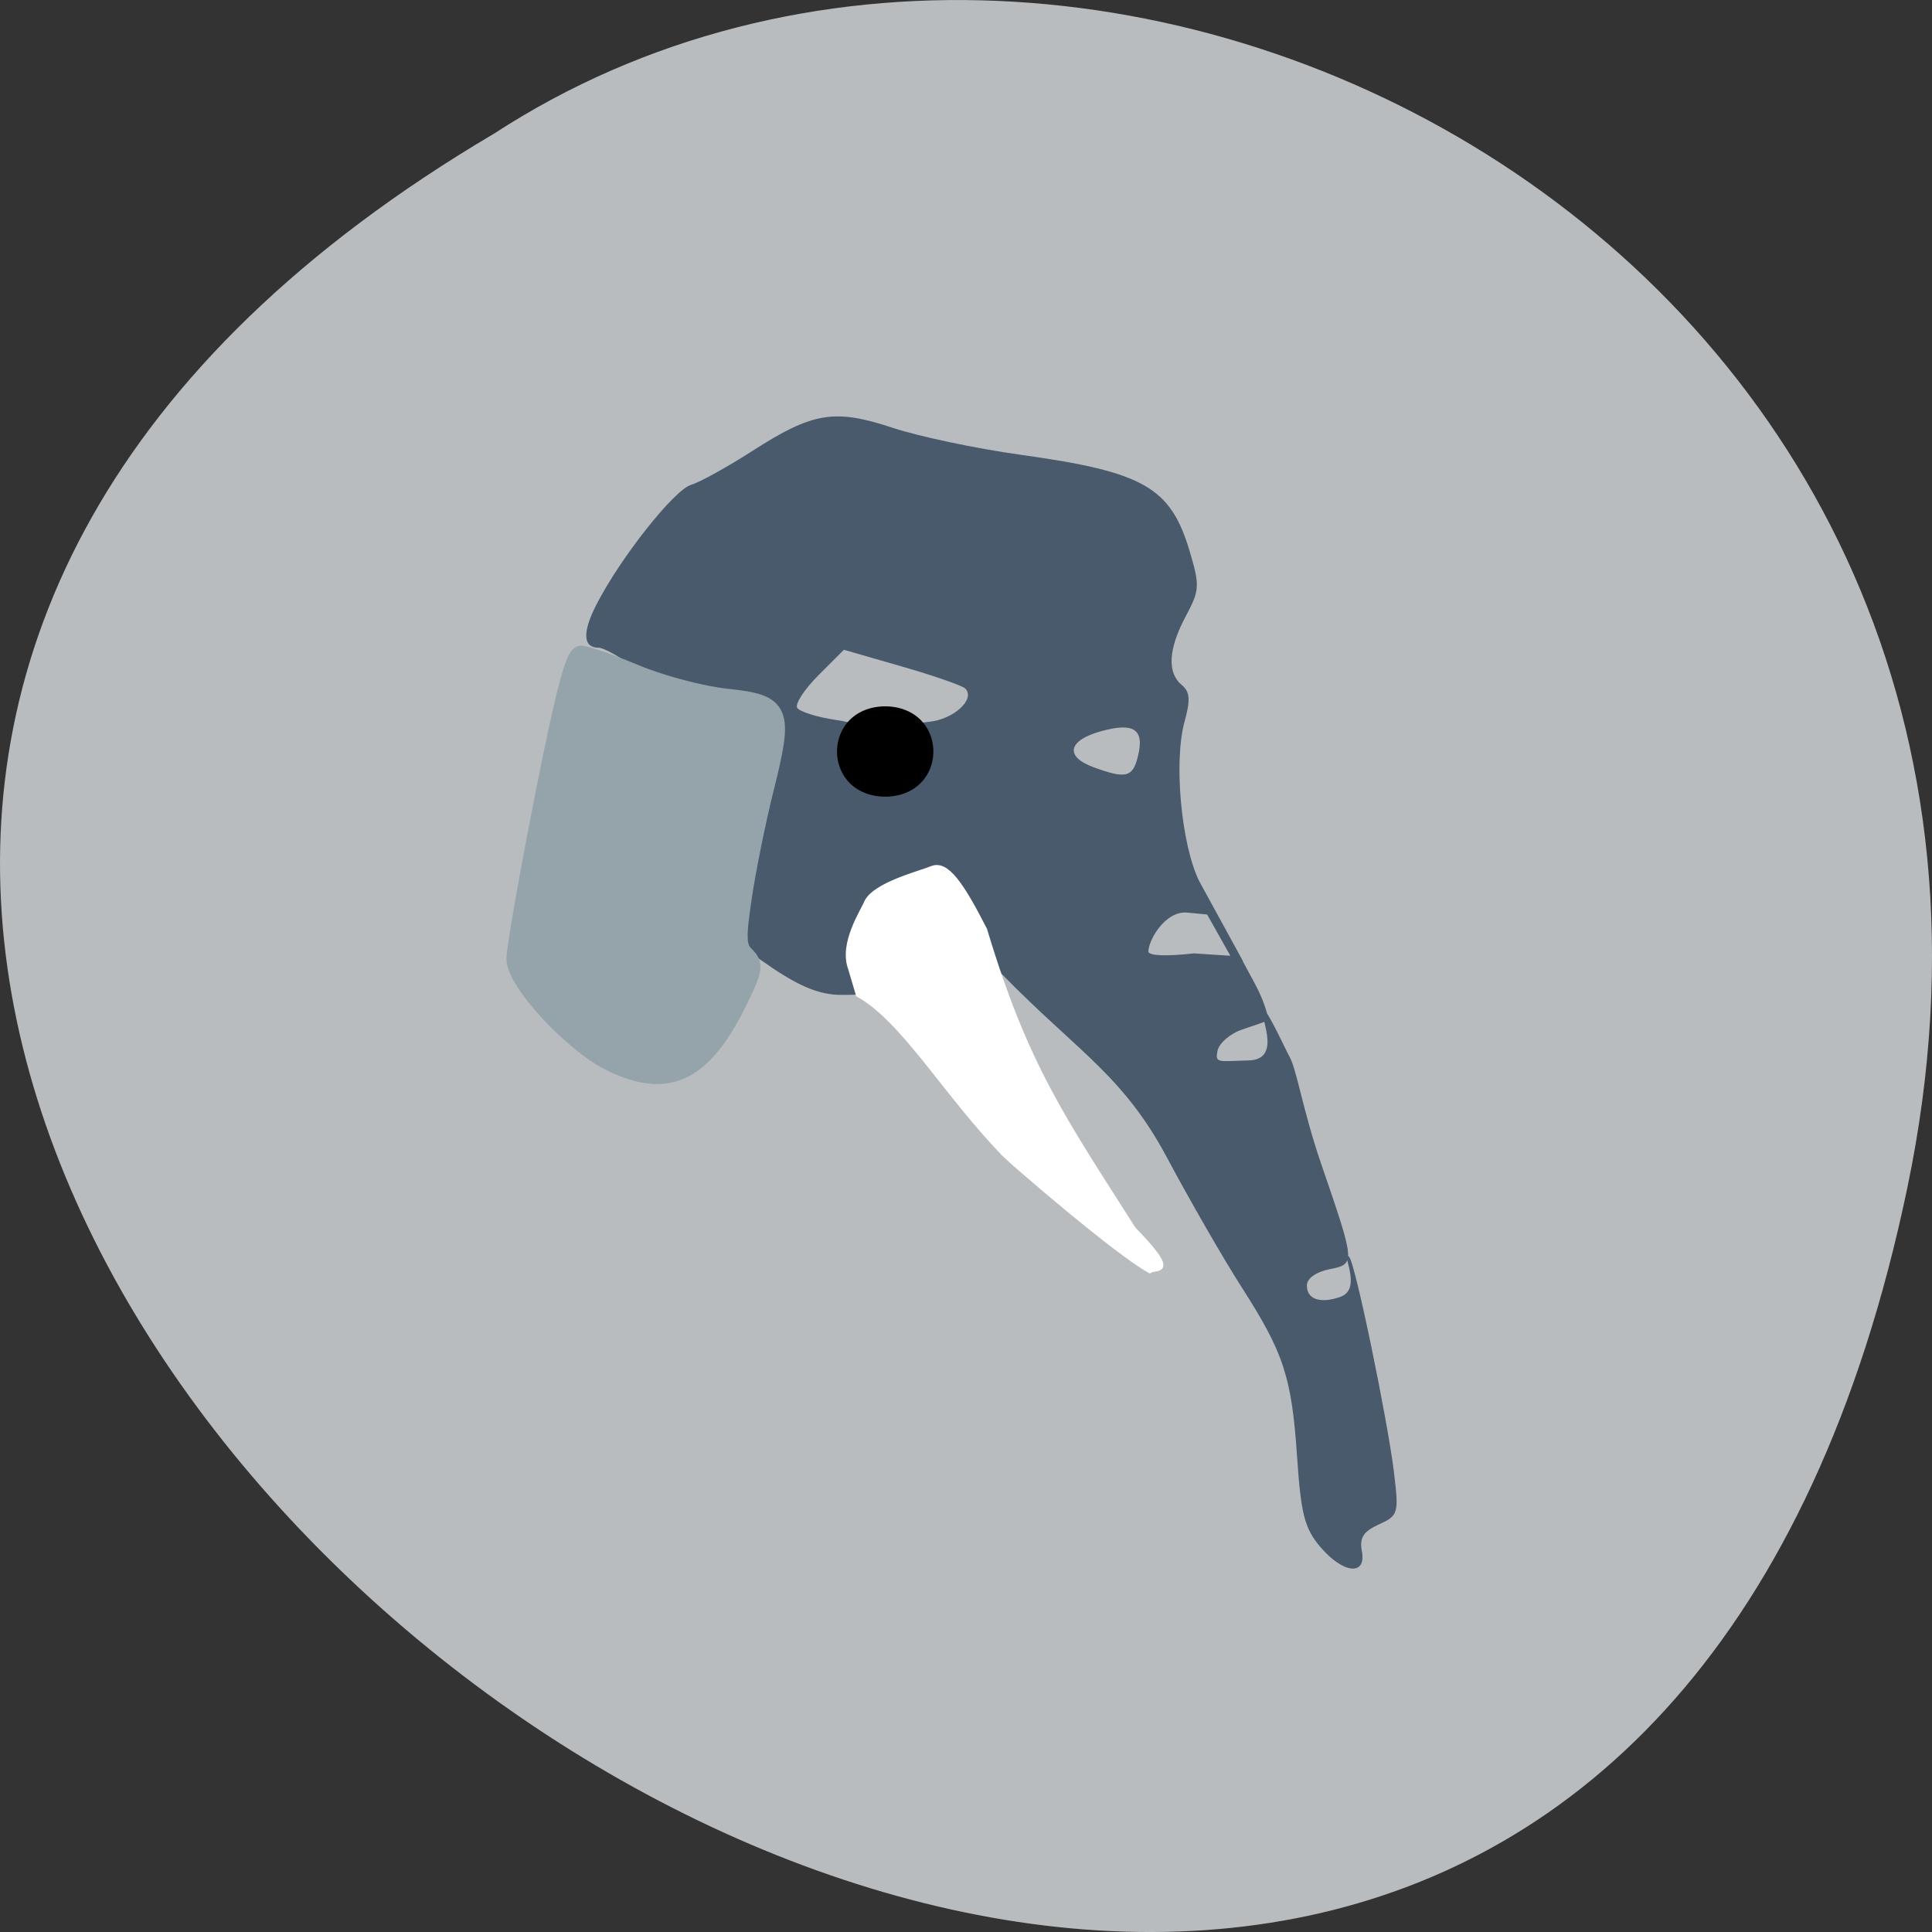 <svg xmlns="http://www.w3.org/2000/svg" viewBox="0 0 256 256"><rect x="0" y="0" width="256" height="256" fill="#333333" stroke="none"/><path d="m 252.75 157.3 c -49.981 239.91 -393.86 -17.642 -187.29 -139.59 80.25 -52.27 213 16.2 187.29 139.59 z" fill="#b9bcbf" color="#000"/><g transform="translate(-2.169 1.085)"><path d="m 177.08 203.85 c -2.036 -2.42 -2.531 -4.34 -3.03 -11.75 -0.721 -10.717 -1.745 -13.866 -7.356 -22.621 -2.384 -3.72 -6.85 -11.473 -9.924 -17.229 -6.267 -11.736 -12.819 -14.507 -23.96 -26.48 -8.964 -9.633 -8.095 -12.878 -13.258 -6.098 -2.805 3.685 -3.267 4.988 -2.749 7.75 0.617 3.288 0.586 3.32 -3.186 3.32 -2.71 0 -5.337 -1.029 -9.109 -3.57 -4.65 -3.131 -5.236 -3.899 -4.769 -6.25 0.292 -1.474 1.016 -5.492 1.608 -8.928 0.592 -3.436 1.732 -8.105 2.533 -10.376 1.822 -5.163 1.851 -8.304 0.091 -9.764 -0.751 -0.623 -4.556 -1.534 -8.456 -2.023 -4.431 -0.556 -8.197 -1.678 -10.04 -2.99 -1.621 -1.155 -3.414 -2.099 -3.985 -2.099 -2.083 0 -2.186 -2.02 -0.293 -5.716 3.169 -6.189 10.292 -15.202 12.543 -15.868 1.153 -0.342 4.816 -2.368 8.141 -4.502 8.01 -5.143 10.851 -5.606 18.623 -3.04 3.482 1.15 11.08 2.75 16.877 3.555 16.375 2.275 19.904 4.293 22.439 12.83 1.343 4.524 1.306 5.141 -0.518 8.544 -2.316 4.322 -2.511 7.5 -0.559 9.121 1.106 0.918 1.188 1.959 0.384 4.872 -1.457 5.276 -0.438 16.318 1.951 21.15 l 5.816 10.629 l -1.325 -0.093 l -3.446 -6.128 l -2.618 -0.255 c -2.95 -0.287 -5.168 3.673 -5.168 5.157 0 0.564 2.419 0.662 6.01 0.245 l 6.15 0.401 l 1.934 3.583 c 1.338 2.478 1.921 4.776 1.738 4.89 -0.183 0.114 -1.679 0.648 -3.324 1.188 -1.645 0.539 -3.153 1.826 -3.352 2.86 -0.324 1.685 0.069 1.36 4.153 1.26 4.734 -0.116 1.027 -6.555 1.999 -6.633 0.483 -0.038 2.961 5.392 3.354 6.071 1.01 1.746 1.751 7.05 4.268 14.381 4.511 13.13 4.513 13.161 1.056 13.852 -1.782 0.356 -2.988 1.226 -2.988 2.154 0 2.127 2.296 2.317 4.537 1.463 2.892 -1.102 -0.194 -6.257 1.036 -5.303 0.814 0.632 5.179 22.02 5.964 28.554 0.663 5.525 0.594 5.763 -2 6.947 -2.049 0.933 -2.586 1.775 -2.25 3.529 0.639 3.342 -2.513 3.01 -5.538 -0.589 z m -24.14 -104.68 c 0.907 -3.615 -0.488 -4.575 -4.888 -3.36 -4.391 1.212 -4.828 3.362 -0.97 4.771 4.284 1.565 5.164 1.353 5.858 -1.411 z m -32.06 -3.355 c 0.522 -0.511 2.48 -1.073 4.349 -1.25 3.296 -0.312 6.246 -3.01 4.835 -4.421 -0.383 -0.383 -4.155 -1.693 -8.383 -2.913 l -7.688 -2.217 l -3.381 3.381 c -1.859 1.859 -3.123 3.798 -2.808 4.307 0.315 0.509 2.593 1.229 5.062 1.6 2.469 0.37 4.735 1.071 5.04 1.558 0.705 1.14 1.784 1.124 2.979 -0.044 z" fill="#485a6c"/><path d="m 83.17 139.7 c -5.101 -2.475 -12.694 -10.683 -12.701 -13.73 -0.003 -1.281 1.678 -10.873 3.735 -21.314 2.684 -13.624 4.082 -18.984 4.951 -18.984 0.666 0 3.949 1.142 7.297 2.539 3.347 1.396 8.739 2.817 11.981 3.158 7.318 0.768 7.687 1.643 5.078 12.03 -1.018 4.055 -2.31 10.398 -2.871 14.1 -0.871 5.741 -0.825 6.915 0.318 8.03 1.191 1.167 1.096 1.809 -0.854 5.821 -4.741 9.75 -9.356 12.03 -16.933 8.349 z" fill="#95a3ab" stroke="#95a3ab" stroke-width="2.399"/><path d="m 135.5 152.13 c -7.794 -7.889 -13.552 -18.07 -19.615 -21.419 l -1.035 -3.484 c -1.224 -3.324 1.663 -7.565 2.161 -8.816 1.192 -2.313 6.961 -3.753 8.628 -4.432 1.945 -0.792 3.877 1.977 7.02 8.129 5.404 17.991 10.377 25 19.706 39.655 6.02 6.194 2.973 4.982 2.149 5.535 -4.563 -2.524 -18.04 -14.227 -19.02 -15.168 z" fill="#fff" stroke="#fff" stroke-width="0.624"/></g><path d="m 121.7 100.37 a 2.335 5.082 0 1 1 -4.67 0 2.335 5.082 0 1 1 4.67 0 z" transform="matrix(1.727 0 0 0.929 -88.85 6.335)" stroke="#000" stroke-width="2.721"/></svg>
